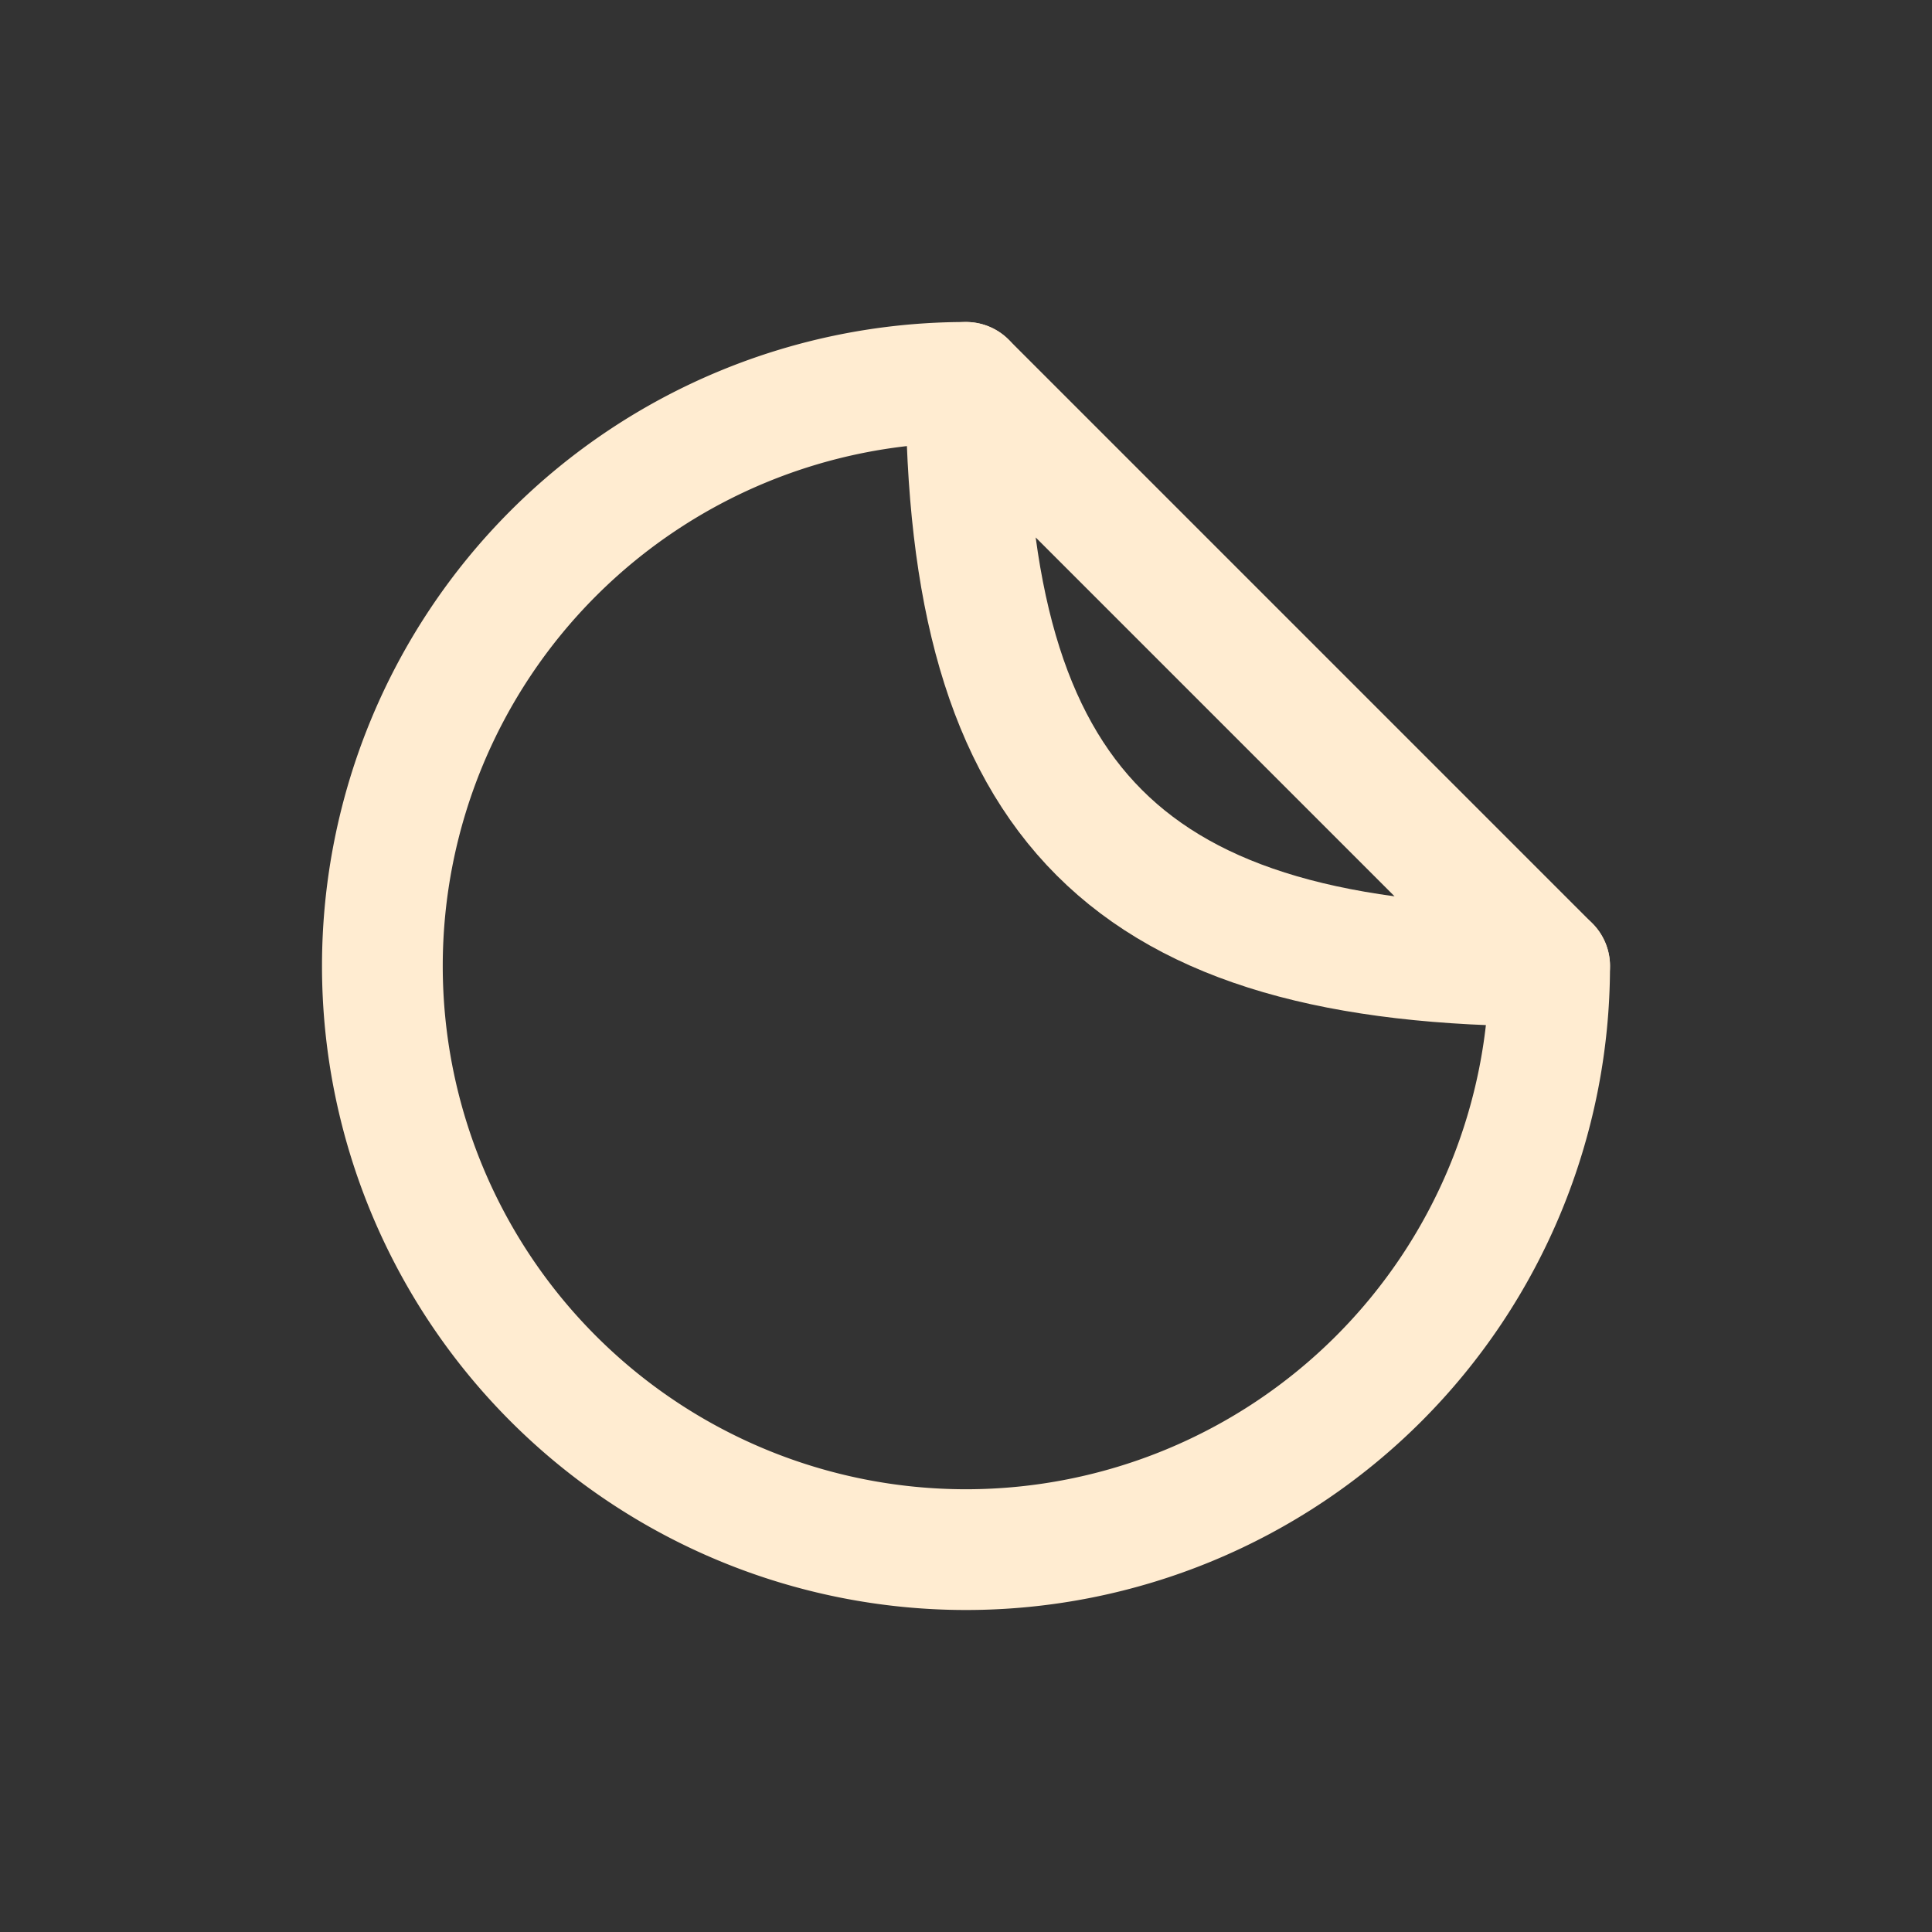 <svg width="46" height="46" fill="none" stroke="#ffecd1" stroke-linecap="round" stroke-linejoin="round" stroke-width="1.5" viewBox="0 0 24 24" xmlns="http://www.w3.org/2000/svg">
  <rect x="0" y="0" width="24" height="24" fill="#333333" stroke="none"/>
  <path d="M19.25 12A7.25 7.25 0 1 1 12 4.75"></path>
  <path d="M19.25 12C14 12 12 10 12 4.75L19.25 12Z"></path>
</svg>
